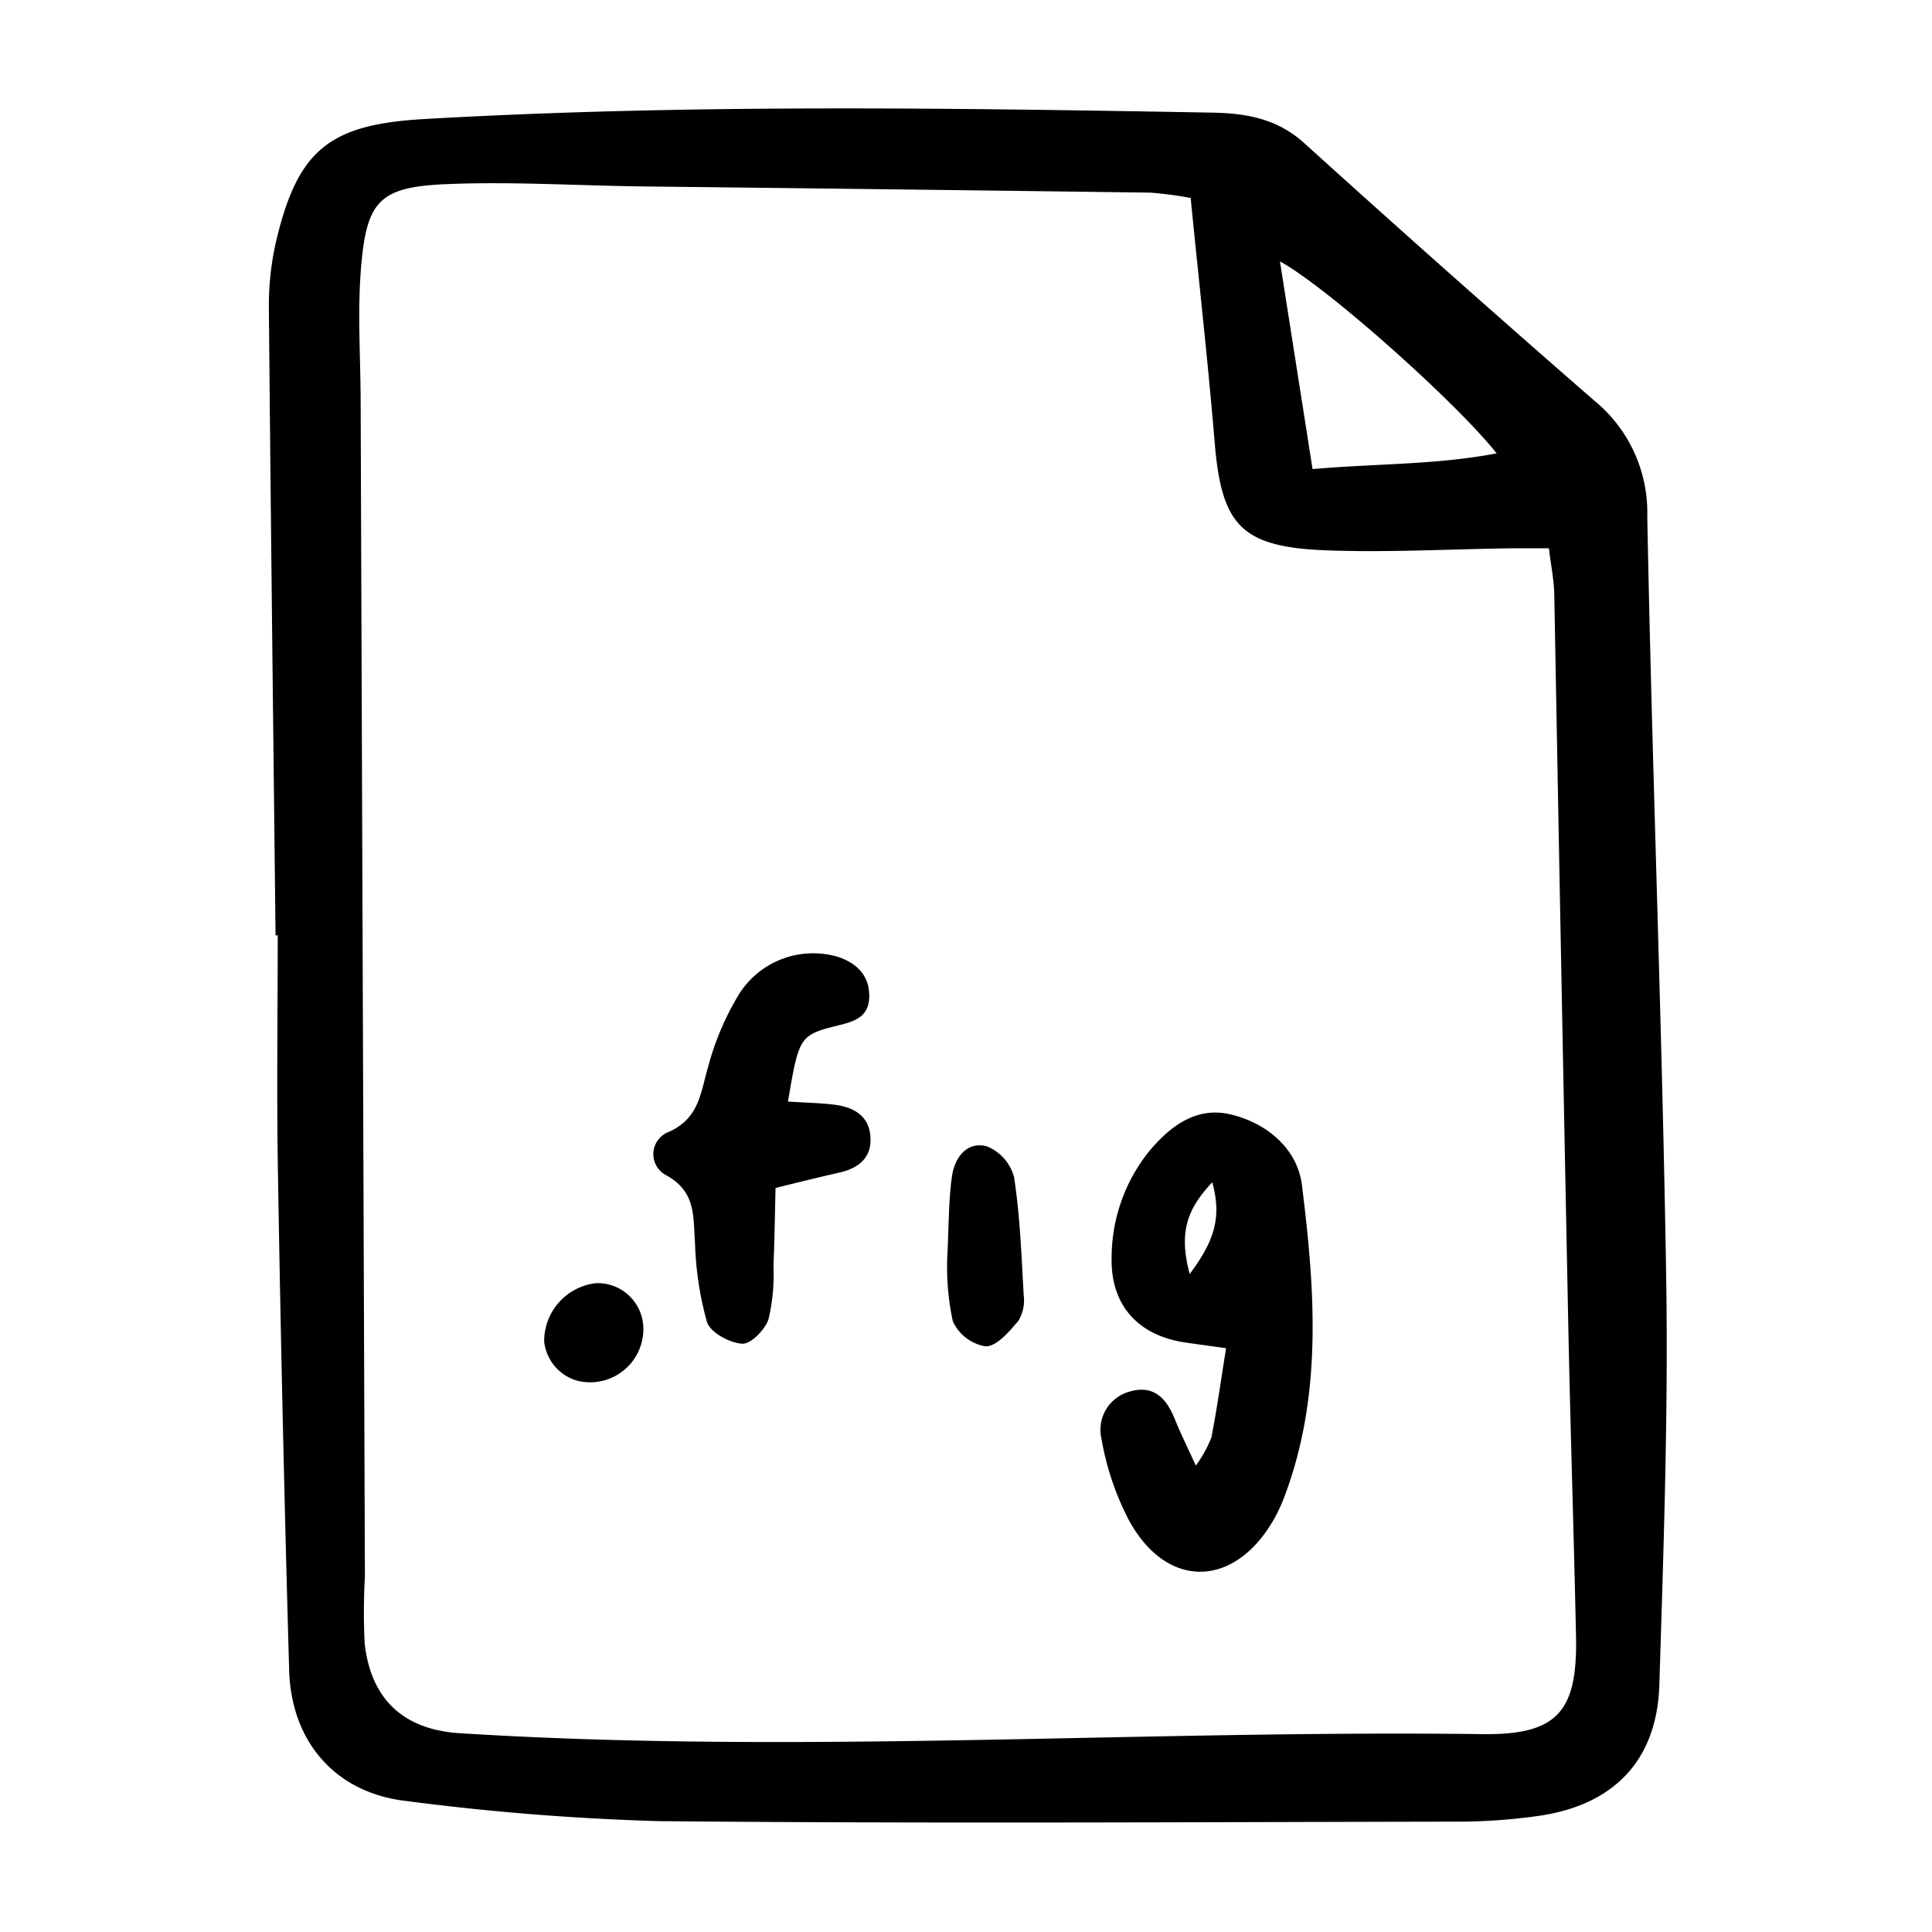 <svg width="46" height="46" fill="currentColor" viewBox="0 0 24 24" xmlns="http://www.w3.org/2000/svg">
  <path d="M3.423 11.62c-.029-2.601-.06-5.202-.083-7.803-.002-.276.028-.55.09-.82.269-1.139.665-1.45 1.835-1.518 3.263-.187 6.528-.138 9.792-.08.424.008.809.074 1.146.38 1.19 1.077 2.39 2.143 3.6 3.196a1.795 1.795 0 0 1 .66 1.438c.06 3.153.185 6.306.235 9.46.027 1.686-.033 3.374-.085 5.06-.03.924-.552 1.477-1.468 1.62a7.132 7.132 0 0 1-1.075.076c-3.293.006-6.586.025-9.88-.006a30.971 30.971 0 0 1-3.14-.25c-.877-.098-1.433-.73-1.458-1.626a515.329 515.329 0 0 1-.14-6.222c-.016-.968-.002-1.937-.002-2.906h-.027ZM14.79 2.459a4.862 4.862 0 0 0-.499-.066 2955.63 2955.63 0 0 0-6.31-.077c-.8-.01-1.602-.061-2.402-.03-.856.032-1.023.196-1.093 1.027-.047.548-.008 1.104-.006 1.656l.053 14.615a7.861 7.861 0 0 0-.003.83c.076.688.474 1.073 1.187 1.117 4.234.265 8.468-.043 12.701.011.933.012 1.178-.285 1.16-1.209-.029-1.355-.074-2.71-.1-4.064-.06-2.961-.116-5.921-.17-8.882-.004-.184-.042-.367-.067-.576h-.454c-.775.01-1.55.055-2.324.025-1.05-.042-1.289-.317-1.374-1.342-.082-.99-.194-1.978-.298-3.035h-.001Zm1.11.788.405 2.58c.809-.07 1.534-.052 2.287-.195-.506-.639-2.113-2.07-2.692-2.385Z"></path>
  <path d="M14.855 18.206a1.56 1.56 0 0 0 .193-.348c.069-.352.118-.707.183-1.11-.19-.027-.345-.047-.5-.07-.592-.085-.94-.463-.922-1.07.004-.475.168-.936.466-1.306.258-.311.585-.557 1.004-.46.454.104.837.426.894.878.16 1.29.26 2.593-.211 3.855a2.038 2.038 0 0 1-.138.3c-.491.857-1.33.872-1.8.01a3.44 3.44 0 0 1-.341-1.012.492.492 0 0 1 .352-.587c.302-.087.459.09.562.35.068.17.152.337.258.57Zm-.076-2.38c.314-.42.398-.712.28-1.139-.305.325-.422.61-.28 1.14Z"></path>
  <path d="M9.789 13.684c.237.015.4.018.56.037.239.027.44.126.463.391.023.265-.142.4-.388.455-.24.054-.48.114-.79.19-.008.324-.012.65-.026.975.01.22-.011.44-.061.655-.043.131-.221.313-.328.305-.157-.01-.394-.139-.437-.27a4.09 4.09 0 0 1-.148-.975c-.025-.327.019-.641-.359-.848a.295.295 0 0 1-.099-.44.296.296 0 0 1 .136-.1c.376-.17.391-.488.484-.805.085-.32.215-.626.387-.908a1.089 1.089 0 0 1 1.238-.456c.226.08.379.23.377.487-.003.24-.155.305-.37.357-.503.124-.5.14-.64.95Z"></path>
  <path d="M11.765 15.673c.023-.455.018-.758.06-1.055.031-.232.181-.444.434-.378a.57.57 0 0 1 .338.383c.075.485.092.979.12 1.47a.488.488 0 0 1-.066.314c-.112.134-.27.319-.406.318a.542.542 0 0 1-.409-.313 3.166 3.166 0 0 1-.07-.739Z"></path>
  <path d="M7.402 15.94a.568.568 0 0 1 .59.559.661.661 0 0 1-.82.653.57.57 0 0 1-.412-.486.725.725 0 0 1 .642-.726Z"></path>
</svg>